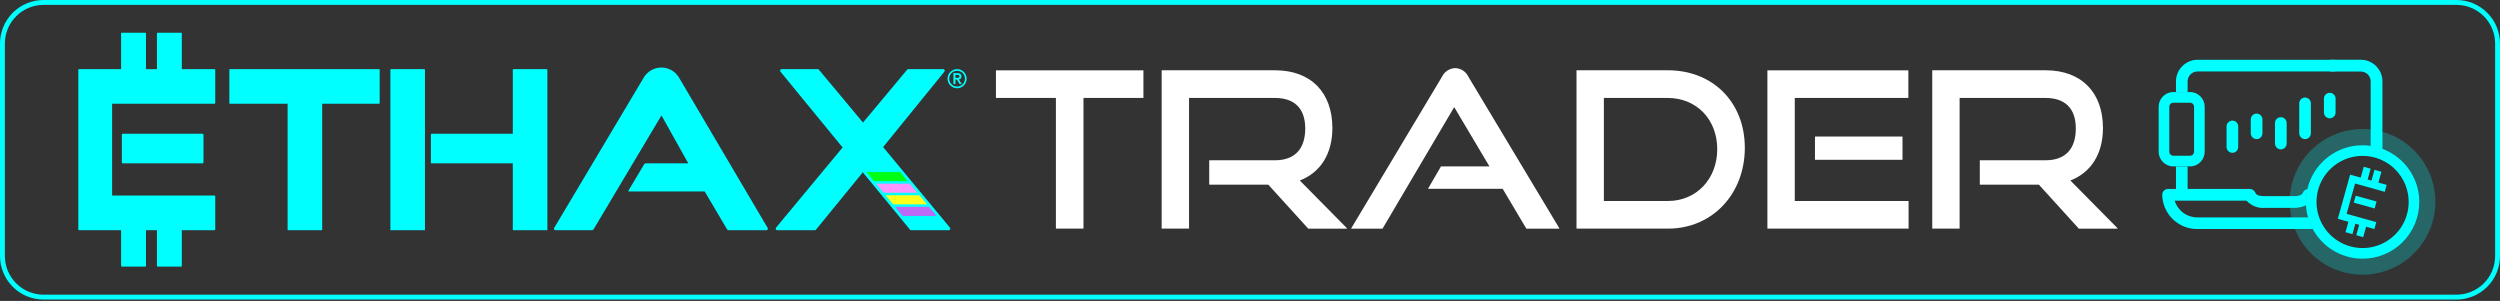 <svg width="432" height="52" viewBox="0 0 432 52" fill="none" xmlns="http://www.w3.org/2000/svg">
<rect x="0" y="0" width="432" height="52" fill="#333333" stroke="none"/>
<path d="M424.49 51.764H7.511C5.517 51.759 3.606 50.963 2.198 49.551C0.79 48.139 -0.001 46.225 6.08071e-07 44.231V7.532C-0.001 5.538 0.79 3.625 2.198 2.213C3.606 0.801 5.517 0.005 7.511 0L424.49 0C426.484 0.005 428.395 0.801 429.803 2.213C431.211 3.625 432.001 5.538 432 7.532V44.232C432.001 46.226 431.21 48.139 429.802 49.551C428.394 50.963 426.484 51.759 424.49 51.764M7.511 0.844C5.74 0.848 4.043 1.555 2.793 2.809C1.542 4.062 0.84 5.761 0.841 7.532V44.232C0.841 46.003 1.543 47.701 2.793 48.955C4.044 50.209 5.74 50.916 7.511 50.92H424.49C426.261 50.916 427.958 50.209 429.208 48.955C430.458 47.701 431.16 46.002 431.159 44.231V7.532C431.16 5.761 430.458 4.063 429.207 2.809C427.957 1.555 426.261 0.849 424.49 0.844H7.511Z" fill="#00FFFF"/>
<path d="M37.077 39.781H31.418V45.946C31.418 45.978 31.405 46.008 31.383 46.031C31.36 46.053 31.33 46.066 31.298 46.066H27.243C27.227 46.066 27.212 46.063 27.197 46.057C27.183 46.051 27.17 46.042 27.159 46.031C27.147 46.02 27.139 46.006 27.133 45.992C27.127 45.977 27.124 45.962 27.124 45.946V39.781H25.224V45.946C25.224 45.978 25.212 46.008 25.189 46.031C25.167 46.053 25.137 46.066 25.105 46.066H21.046C21.014 46.066 20.984 46.053 20.961 46.031C20.939 46.008 20.926 45.978 20.926 45.946V39.781H13.653C13.621 39.781 13.591 39.768 13.569 39.745C13.546 39.723 13.534 39.693 13.534 39.661V12.061C13.534 12.029 13.546 11.999 13.569 11.976C13.591 11.954 13.621 11.941 13.653 11.941H20.926V5.776C20.926 5.744 20.939 5.714 20.961 5.691C20.984 5.669 21.014 5.656 21.046 5.656H25.105C25.137 5.656 25.167 5.669 25.189 5.691C25.212 5.714 25.224 5.744 25.224 5.776V11.941H27.124V5.776C27.124 5.76 27.127 5.745 27.133 5.73C27.139 5.716 27.147 5.702 27.159 5.691C27.17 5.68 27.183 5.671 27.197 5.665C27.212 5.659 27.227 5.656 27.243 5.656H31.298C31.33 5.656 31.36 5.669 31.383 5.691C31.405 5.714 31.418 5.744 31.418 5.776V11.941H37.076C37.108 11.941 37.138 11.954 37.16 11.976C37.182 11.998 37.195 12.028 37.195 12.06V17.806C37.195 17.822 37.192 17.837 37.186 17.852C37.18 17.866 37.172 17.88 37.16 17.891C37.149 17.902 37.136 17.911 37.122 17.917C37.107 17.923 37.092 17.926 37.076 17.926H19.376V33.79H37.076C37.108 33.79 37.138 33.803 37.16 33.825C37.182 33.848 37.195 33.878 37.195 33.91V39.661C37.195 39.693 37.182 39.723 37.16 39.745C37.138 39.768 37.108 39.781 37.076 39.781" fill="#00FFFF"/>
<path d="M34.983 28.226H21.235C21.187 28.226 21.142 28.207 21.108 28.173C21.075 28.139 21.056 28.094 21.056 28.046V23.293C21.056 23.27 21.061 23.246 21.07 23.224C21.079 23.203 21.092 23.183 21.108 23.166C21.125 23.15 21.145 23.137 21.166 23.128C21.188 23.119 21.212 23.114 21.235 23.114H34.983C35.007 23.114 35.03 23.119 35.051 23.128C35.073 23.137 35.093 23.15 35.11 23.166C35.126 23.183 35.139 23.203 35.148 23.224C35.157 23.246 35.162 23.27 35.162 23.293V28.042C35.162 28.09 35.143 28.135 35.11 28.169C35.076 28.203 35.031 28.222 34.983 28.222" fill="#00FFFF"/>
<path d="M39.632 12.051V17.814C39.632 17.843 39.644 17.871 39.664 17.892C39.685 17.912 39.713 17.924 39.742 17.924H49.698V39.674C49.698 39.703 49.71 39.731 49.73 39.752C49.751 39.772 49.779 39.784 49.808 39.784H55.562C55.577 39.784 55.591 39.781 55.604 39.776C55.618 39.77 55.63 39.762 55.64 39.752C55.651 39.742 55.659 39.73 55.664 39.716C55.67 39.703 55.673 39.688 55.673 39.674V17.927H65.497C65.526 17.927 65.554 17.915 65.575 17.895C65.595 17.874 65.607 17.846 65.607 17.817V12.051C65.607 12.022 65.595 11.994 65.575 11.973C65.554 11.953 65.526 11.941 65.497 11.941H39.742C39.713 11.941 39.685 11.953 39.664 11.973C39.644 11.994 39.632 12.022 39.632 12.051Z" fill="#00FFFF"/>
<path d="M67.548 11.941H73.341C73.365 11.941 73.388 11.951 73.405 11.968C73.422 11.985 73.431 12.008 73.431 12.032V39.692C73.431 39.704 73.429 39.716 73.424 39.727C73.42 39.738 73.413 39.748 73.405 39.757C73.397 39.765 73.387 39.772 73.376 39.777C73.365 39.781 73.353 39.784 73.341 39.784H67.548C67.536 39.784 67.524 39.782 67.513 39.777C67.502 39.772 67.492 39.766 67.483 39.757C67.475 39.748 67.468 39.738 67.464 39.727C67.459 39.716 67.457 39.704 67.457 39.692V12.032C67.457 12.008 67.467 11.985 67.484 11.968C67.501 11.951 67.524 11.941 67.548 11.941" fill="#00FFFF"/>
<path d="M88.612 28.222V39.692C88.612 39.704 88.614 39.716 88.619 39.727C88.623 39.738 88.63 39.748 88.638 39.757C88.647 39.766 88.657 39.772 88.668 39.777C88.679 39.782 88.691 39.784 88.703 39.784H94.495C94.507 39.784 94.519 39.782 94.53 39.777C94.541 39.772 94.551 39.766 94.56 39.757C94.568 39.748 94.575 39.738 94.579 39.727C94.584 39.716 94.586 39.704 94.586 39.692V12.032C94.586 12.008 94.576 11.985 94.559 11.968C94.542 11.951 94.519 11.941 94.495 11.941H88.703C88.679 11.941 88.656 11.951 88.639 11.968C88.622 11.985 88.612 12.008 88.612 12.032V23.114H74.552C74.528 23.114 74.505 23.124 74.488 23.141C74.471 23.158 74.461 23.181 74.461 23.205V28.132C74.461 28.156 74.471 28.179 74.488 28.196C74.505 28.213 74.528 28.223 74.552 28.223L88.612 28.222Z" fill="#00FFFF"/>
<path d="M95.756 39.392L111.239 13.404C111.554 12.875 112.001 12.436 112.536 12.132C113.072 11.829 113.677 11.669 114.293 11.671C114.909 11.672 115.514 11.834 116.048 12.14C116.582 12.447 117.027 12.887 117.339 13.418L132.654 39.393C132.677 39.432 132.69 39.477 132.69 39.523C132.691 39.569 132.679 39.614 132.656 39.653C132.633 39.693 132.601 39.726 132.561 39.749C132.522 39.772 132.477 39.784 132.431 39.784H125.917C125.86 39.784 125.804 39.769 125.754 39.741C125.705 39.713 125.663 39.672 125.634 39.623L121.774 33.086H108.693C108.674 33.087 108.655 33.084 108.638 33.075C108.621 33.066 108.607 33.052 108.598 33.035C108.589 33.019 108.584 33 108.585 32.981C108.586 32.962 108.593 32.944 108.604 32.928L111.323 28.365C111.349 28.322 111.386 28.286 111.43 28.261C111.474 28.236 111.523 28.223 111.574 28.223H118.935L114.301 19.942L102.568 39.624C102.539 39.673 102.498 39.713 102.448 39.741C102.399 39.769 102.343 39.784 102.286 39.784H95.978C95.932 39.784 95.887 39.772 95.848 39.749C95.808 39.726 95.775 39.693 95.753 39.653C95.73 39.613 95.719 39.568 95.719 39.522C95.72 39.476 95.733 39.431 95.756 39.392" fill="#00FFFF"/>
<path d="M134.091 39.345L145.601 25.48L134.86 12.38C134.827 12.341 134.807 12.294 134.8 12.244C134.793 12.194 134.8 12.143 134.821 12.097C134.842 12.051 134.876 12.012 134.918 11.985C134.96 11.957 135.01 11.942 135.06 11.941H141.314C141.348 11.941 141.381 11.949 141.412 11.963C141.443 11.978 141.47 11.999 141.491 12.025L149.128 21.181L156.769 12.023C156.791 11.997 156.818 11.977 156.849 11.963C156.879 11.948 156.912 11.941 156.946 11.941H162.992C163.043 11.942 163.092 11.957 163.135 11.984C163.177 12.012 163.211 12.051 163.232 12.098C163.253 12.144 163.26 12.195 163.253 12.245C163.246 12.295 163.225 12.342 163.192 12.381L152.602 25.414L164.157 39.343C164.19 39.382 164.212 39.429 164.219 39.479C164.226 39.53 164.219 39.581 164.198 39.627C164.177 39.674 164.143 39.713 164.1 39.741C164.058 39.769 164.008 39.783 163.957 39.784H157.44C157.406 39.784 157.373 39.777 157.342 39.762C157.312 39.748 157.285 39.727 157.263 39.701L149.094 29.776L140.994 39.697C140.972 39.724 140.944 39.746 140.913 39.761C140.881 39.776 140.847 39.784 140.812 39.784H134.298C134.248 39.783 134.198 39.768 134.156 39.74C134.114 39.713 134.08 39.674 134.059 39.628C134.038 39.582 134.031 39.531 134.038 39.481C134.045 39.431 134.065 39.384 134.098 39.345" fill="#00FFFF"/>
<path d="M157.6 39.311H163.5L162.2 37.74H156.316L157.6 39.311Z" fill="#00FFFF"/>
<path d="M155.96 37.308H161.838L160.538 35.737H154.673L155.96 37.308Z" fill="#BD69F5"/>
<path d="M154.314 35.308H160.177L158.87 33.737H153.027L154.314 35.308Z" fill="#FFFF1C"/>
<path d="M152.676 33.307H158.517L157.211 31.736H151.385L152.676 33.307Z" fill="#FF94FF"/>
<path d="M151.033 31.305H156.856L155.556 29.734H149.746L151.033 31.305Z" fill="#00FF12"/>
<path d="M165.098 13.463H165.35C165.403 13.463 165.457 13.463 165.51 13.456C165.56 13.453 165.608 13.442 165.654 13.423C165.686 13.406 165.715 13.383 165.738 13.354C165.76 13.326 165.777 13.293 165.787 13.258C165.796 13.223 165.798 13.186 165.792 13.15C165.787 13.114 165.774 13.08 165.754 13.049C165.728 13.014 165.694 12.986 165.654 12.969C165.608 12.951 165.559 12.941 165.51 12.939C165.457 12.939 165.403 12.939 165.35 12.939H165.098V13.463ZM164.751 12.639H165.479C165.658 12.625 165.836 12.678 165.979 12.786C166.035 12.841 166.078 12.907 166.106 12.98C166.134 13.053 166.146 13.131 166.141 13.209C166.146 13.277 166.138 13.345 166.116 13.409C166.094 13.473 166.059 13.533 166.014 13.583C165.927 13.667 165.813 13.718 165.693 13.729L166.18 14.529H165.823L165.352 13.754H165.1V14.529H164.753L164.751 12.639ZM164.028 13.596C164.027 13.778 164.063 13.959 164.135 14.126C164.203 14.288 164.302 14.435 164.426 14.559C164.549 14.684 164.696 14.783 164.858 14.851C165.025 14.922 165.205 14.958 165.387 14.958C165.568 14.958 165.748 14.922 165.915 14.851C166.241 14.713 166.5 14.453 166.637 14.126C166.708 13.958 166.744 13.778 166.744 13.596C166.744 13.414 166.708 13.234 166.637 13.066C166.501 12.739 166.241 12.479 165.915 12.341C165.748 12.27 165.568 12.233 165.387 12.233C165.205 12.233 165.025 12.27 164.858 12.341C164.696 12.409 164.549 12.508 164.426 12.632C164.302 12.756 164.203 12.903 164.135 13.065C164.063 13.232 164.027 13.413 164.028 13.595M163.735 13.595C163.734 13.374 163.778 13.154 163.866 12.951C164.036 12.556 164.35 12.241 164.745 12.07C164.948 11.983 165.166 11.939 165.386 11.939C165.606 11.939 165.824 11.983 166.027 12.07C166.422 12.241 166.736 12.556 166.906 12.951C166.992 13.155 167.037 13.373 167.037 13.595C167.037 13.816 166.992 14.034 166.906 14.238C166.736 14.633 166.422 14.948 166.027 15.119C165.824 15.206 165.606 15.25 165.386 15.25C165.166 15.25 164.948 15.206 164.745 15.119C164.35 14.949 164.035 14.633 163.866 14.238C163.778 14.035 163.734 13.816 163.735 13.595" fill="#00FFFF"/>
<path d="M365.981 39.508L357.761 31.189C361.29 29.835 363.391 26.635 363.391 22.118C363.391 16.018 359.714 12.144 353.483 12.144H333.893V39.508H338.621V16.925H353.483C356.749 16.925 358.701 18.656 358.701 22.194C358.701 25.732 356.901 27.694 353.483 27.694H342.112V31.91H352.32L359.225 39.51L365.981 39.508ZM328.752 23.587H313.627V27.615H328.752V23.587ZM329.802 39.508V34.728H310.137V16.928H329.764V12.148H305.408V39.508H329.802ZM277.148 34.728V16.928H288.219C293.136 16.928 296.739 20.617 296.739 25.773C296.739 30.929 293.139 34.731 288.219 34.731L277.148 34.728ZM288.219 39.508C295.913 39.508 301.505 33.486 301.505 25.544C301.505 17.602 295.913 12.144 288.219 12.144H272.419V39.508H288.219ZM269.491 39.508L253.766 13.308C253.566 12.863 253.246 12.482 252.84 12.21C252.435 11.938 251.962 11.785 251.474 11.768C250.981 11.784 250.503 11.938 250.092 12.21C249.681 12.482 249.354 12.864 249.147 13.311L233.46 39.511H238.901L251.286 18.511L257.374 28.748H249.004L246.752 32.624H259.662L263.753 39.512L269.491 39.508ZM232.825 39.508L224.605 31.189C228.133 29.835 230.235 26.635 230.235 22.118C230.235 16.018 226.557 12.144 220.327 12.144H200.736V39.508H205.465V16.925H220.327C223.593 16.925 225.544 18.656 225.544 22.194C225.544 25.732 223.744 27.694 220.327 27.694H208.955V31.91H219.164L226.069 39.51L232.825 39.508ZM187.225 39.508V16.925H197.584V12.148H172.101V16.928H182.46V39.508H187.225Z" fill="white"/>
<path d="M385.756 26.403C385.624 26.403 385.493 26.377 385.37 26.326C385.248 26.275 385.137 26.201 385.044 26.107C384.95 26.013 384.876 25.902 384.826 25.78C384.776 25.657 384.75 25.526 384.75 25.394V21.845C384.75 21.578 384.856 21.322 385.045 21.133C385.234 20.945 385.49 20.838 385.757 20.838C386.023 20.838 386.279 20.945 386.468 21.133C386.657 21.322 386.763 21.578 386.763 21.845V25.396C386.763 25.663 386.657 25.919 386.469 26.109C386.28 26.298 386.024 26.404 385.757 26.405" fill="#00FFFF"/>
<path d="M389.942 24.038C389.675 24.038 389.419 23.931 389.23 23.742C389.042 23.552 388.936 23.296 388.936 23.029V20.638C388.936 20.371 389.042 20.115 389.231 19.927C389.419 19.738 389.675 19.632 389.942 19.632C390.209 19.632 390.465 19.738 390.653 19.927C390.842 20.115 390.948 20.371 390.948 20.638V23.033C390.948 23.165 390.922 23.296 390.872 23.419C390.822 23.541 390.748 23.652 390.654 23.746C390.561 23.84 390.45 23.914 390.328 23.965C390.205 24.016 390.074 24.042 389.942 24.042" fill="#00FFFF"/>
<path d="M394.127 25.812C393.86 25.811 393.604 25.705 393.415 25.516C393.227 25.326 393.121 25.07 393.121 24.803V21.256C393.121 20.989 393.227 20.733 393.416 20.544C393.605 20.356 393.861 20.25 394.127 20.25C394.394 20.25 394.65 20.356 394.839 20.544C395.028 20.733 395.134 20.989 395.134 21.256V24.805C395.134 25.072 395.028 25.328 394.84 25.518C394.651 25.707 394.395 25.814 394.128 25.814" fill="#00FFFF"/>
<path d="M398.313 24.038C398.046 24.037 397.79 23.931 397.601 23.742C397.413 23.552 397.307 23.296 397.307 23.029V17.862C397.307 17.595 397.413 17.339 397.602 17.15C397.791 16.962 398.047 16.855 398.313 16.855C398.58 16.855 398.836 16.962 399.025 17.15C399.214 17.339 399.32 17.595 399.32 17.862V23.029C399.32 23.296 399.214 23.552 399.026 23.742C398.837 23.931 398.581 24.037 398.314 24.038" fill="#00FFFF"/>
<path d="M402.582 20.446C402.315 20.445 402.059 20.339 401.87 20.15C401.682 19.96 401.576 19.704 401.576 19.437V17.042C401.576 16.775 401.682 16.519 401.871 16.33C402.06 16.142 402.316 16.035 402.582 16.035C402.849 16.035 403.105 16.142 403.294 16.33C403.483 16.519 403.589 16.775 403.589 17.042V19.432C403.589 19.699 403.483 19.956 403.295 20.145C403.106 20.334 402.85 20.441 402.583 20.441" fill="#00FFFF"/>
<path d="M408.277 44.703C406.338 44.708 404.441 44.137 402.826 43.063C401.211 41.989 399.951 40.46 399.206 38.67C398.461 36.88 398.263 34.908 398.638 33.006C399.014 31.103 399.945 29.355 401.315 27.982C402.684 26.609 404.431 25.673 406.332 25.293C408.234 24.913 410.206 25.106 411.998 25.847C413.79 26.588 415.322 27.844 416.4 29.456C417.478 31.068 418.053 32.964 418.053 34.903C418.053 37.498 417.024 39.987 415.191 41.824C413.358 43.661 410.872 44.697 408.277 44.703M408.277 26.337C406.583 26.332 404.925 26.83 403.513 27.768C402.102 28.706 401.001 30.041 400.349 31.605C399.697 33.169 399.524 34.892 399.851 36.554C400.179 38.217 400.992 39.744 402.189 40.944C403.385 42.144 404.911 42.962 406.572 43.295C408.234 43.627 409.957 43.459 411.523 42.812C413.089 42.164 414.427 41.067 415.369 39.658C416.311 38.25 416.814 36.593 416.814 34.899C416.815 32.632 415.916 30.458 414.316 28.853C412.716 27.248 410.544 26.343 408.277 26.337Z" fill="#00FFFF"/>
<path d="M408.278 44.019C406.473 44.024 404.708 43.494 403.205 42.495C401.702 41.496 400.529 40.074 399.835 38.408C399.14 36.742 398.956 34.908 399.305 33.137C399.654 31.366 400.52 29.739 401.795 28.461C403.069 27.183 404.694 26.312 406.463 25.958C408.233 25.604 410.068 25.783 411.736 26.473C413.403 27.162 414.829 28.331 415.832 29.831C416.835 31.331 417.371 33.095 417.371 34.9C417.372 37.314 416.415 39.63 414.71 41.34C413.005 43.049 410.692 44.013 408.278 44.019ZM408.278 26.935C406.702 26.931 405.16 27.394 403.847 28.266C402.535 29.139 401.511 30.381 400.905 31.836C400.298 33.291 400.138 34.893 400.442 36.439C400.747 37.986 401.504 39.407 402.617 40.523C403.73 41.639 405.149 42.399 406.694 42.708C408.24 43.017 409.842 42.861 411.299 42.259C412.755 41.657 414 40.636 414.876 39.326C415.752 38.016 416.22 36.475 416.22 34.899C416.221 32.79 415.385 30.768 413.896 29.275C412.407 27.782 410.387 26.94 408.278 26.935" fill="#00FFFF"/>
<path d="M410.293 39.581L403.976 37.813L406.1 30.179L412.417 31.947L412.084 33.147L406.957 31.71L405.499 36.951L410.623 38.385L410.293 39.581Z" fill="#00FFFF"/>
<path d="M406.733 35.018L407.067 33.82L410.67 34.825L410.335 36.023L406.733 35.018Z" fill="#00FFFF"/>
<path d="M405.307 40.125L405.997 37.656L407.19 37.989L406.501 40.459L405.307 40.125Z" fill="#00FFFF"/>
<path d="M407.166 40.645L407.856 38.176L409.048 38.509L408.36 40.979L407.166 40.645Z" fill="#00FFFF"/>
<path d="M407.765 31.292L408.455 28.823L409.648 29.156L408.959 31.626L407.765 31.292Z" fill="#00FFFF"/>
<path d="M409.623 31.812L410.313 29.343L411.506 29.676L410.817 32.146L409.623 31.812Z" fill="#00FFFF"/>
<path d="M410.67 26.799C410.536 26.799 410.403 26.772 410.28 26.721C410.156 26.669 410.043 26.594 409.949 26.499C409.854 26.404 409.779 26.292 409.728 26.168C409.677 26.044 409.651 25.911 409.651 25.777V14.068C409.652 13.844 409.608 13.623 409.523 13.416C409.438 13.209 409.313 13.021 409.155 12.863C408.997 12.704 408.809 12.579 408.603 12.493C408.396 12.407 408.175 12.363 407.951 12.363H402.92C402.655 12.355 402.403 12.243 402.218 12.053C402.033 11.862 401.93 11.607 401.93 11.341C401.93 11.076 402.033 10.821 402.218 10.63C402.403 10.44 402.655 10.328 402.92 10.32H407.951C408.943 10.323 409.894 10.719 410.594 11.421C411.295 12.124 411.688 13.076 411.688 14.068V25.775C411.688 25.909 411.662 26.042 411.611 26.166C411.56 26.289 411.485 26.402 411.391 26.497C411.296 26.592 411.184 26.667 411.06 26.719C410.937 26.77 410.804 26.797 410.67 26.797" fill="#00FFFF"/>
<path d="M376.006 28.759V33.117C376.002 33.252 376.025 33.386 376.073 33.512C376.122 33.638 376.195 33.753 376.289 33.849C376.383 33.946 376.496 34.023 376.62 34.076C376.744 34.129 376.878 34.156 377.012 34.156C377.147 34.156 377.281 34.129 377.405 34.076C377.529 34.023 377.642 33.946 377.736 33.849C377.83 33.753 377.903 33.638 377.952 33.512C378 33.386 378.023 33.252 378.019 33.117V28.759H376.006Z" fill="#00FFFF"/>
<path d="M403.261 10.329H379.739C378.748 10.332 377.798 10.727 377.098 11.429C376.399 12.131 376.006 13.082 376.006 14.073V15.905H378.019V14.073C378.019 13.616 378.2 13.178 378.523 12.855C378.845 12.531 379.283 12.349 379.74 12.348H403.262C403.53 12.348 403.787 12.242 403.976 12.052C404.165 11.863 404.272 11.606 404.272 11.338C404.272 11.071 404.165 10.814 403.976 10.625C403.787 10.435 403.53 10.329 403.262 10.329" fill="#00FFFF"/>
<path d="M398.878 37.561H379.751C378.866 37.575 378.001 37.301 377.285 36.78C376.57 36.26 376.043 35.521 375.783 34.675H388.196C388.598 35.114 389.096 35.455 389.651 35.671C390.206 35.888 390.803 35.973 391.396 35.921H396.253C397.038 35.95 397.819 35.79 398.529 35.453C398.519 35.269 398.501 35.086 398.501 34.899C398.503 34.149 398.592 33.402 398.765 32.673C398.588 32.691 398.418 32.756 398.275 32.862C398.131 32.967 398.018 33.109 397.948 33.273C397.813 33.598 397.515 33.897 396.253 33.897H391.396C390.135 33.897 389.836 33.597 389.702 33.273C389.626 33.089 389.497 32.932 389.331 32.821C389.166 32.71 388.971 32.651 388.772 32.651H374.637C374.505 32.651 374.374 32.677 374.251 32.728C374.129 32.779 374.018 32.853 373.925 32.947C373.831 33.041 373.757 33.152 373.706 33.274C373.656 33.397 373.63 33.528 373.63 33.66C373.66 35.255 374.321 36.773 375.468 37.882C376.616 38.991 378.156 39.599 379.751 39.574H399.69C399.345 38.933 399.073 38.256 398.878 37.555" fill="#00FFFF"/>
<g opacity="0.25">
<path d="M408.278 22.292C405.787 22.285 403.349 23.017 401.274 24.396C399.199 25.774 397.579 27.738 396.621 30.038C395.662 32.337 395.408 34.87 395.889 37.314C396.371 39.759 397.567 42.005 399.326 43.77C401.085 45.534 403.328 46.737 405.771 47.225C408.214 47.714 410.747 47.467 413.05 46.515C415.352 45.563 417.321 43.95 418.706 41.879C420.091 39.808 420.83 37.372 420.83 34.881C420.835 31.547 419.515 28.348 417.161 25.987C414.807 23.626 411.612 22.297 408.278 22.292ZM408.278 43.443C406.583 43.448 404.926 42.95 403.514 42.012C402.103 41.074 401.002 39.739 400.35 38.175C399.698 36.611 399.525 34.889 399.852 33.226C400.18 31.564 400.993 30.036 402.19 28.836C403.386 27.636 404.912 26.818 406.573 26.485C408.235 26.153 409.958 26.321 411.524 26.968C413.09 27.616 414.428 28.713 415.37 30.122C416.312 31.53 416.815 33.187 416.815 34.881C416.817 36.004 416.597 37.116 416.169 38.154C415.741 39.192 415.113 40.135 414.32 40.93C413.527 41.725 412.586 42.356 411.549 42.788C410.512 43.219 409.401 43.441 408.278 43.443" fill="#00FFFF"/>
</g>
<path d="M378.431 28.759H375.555C374.881 28.757 374.235 28.488 373.759 28.011C373.283 27.533 373.016 26.886 373.016 26.212V18.452C373.015 17.778 373.283 17.131 373.759 16.653C374.235 16.175 374.881 15.906 375.555 15.904H378.431C379.106 15.906 379.752 16.175 380.228 16.652C380.704 17.13 380.972 17.777 380.971 18.452V26.212C380.971 26.886 380.704 27.533 380.228 28.011C379.752 28.488 379.105 28.757 378.431 28.759M375.555 17.75C375.369 17.75 375.191 17.824 375.06 17.955C374.929 18.086 374.855 18.264 374.855 18.45V26.21C374.855 26.396 374.929 26.574 375.06 26.705C375.191 26.836 375.369 26.91 375.555 26.91H378.431C378.617 26.91 378.795 26.836 378.926 26.705C379.057 26.574 379.131 26.396 379.131 26.21V18.45C379.131 18.264 379.057 18.086 378.926 17.955C378.795 17.824 378.617 17.75 378.431 17.75H375.555Z" fill="#00FFFF"/>
</svg>
